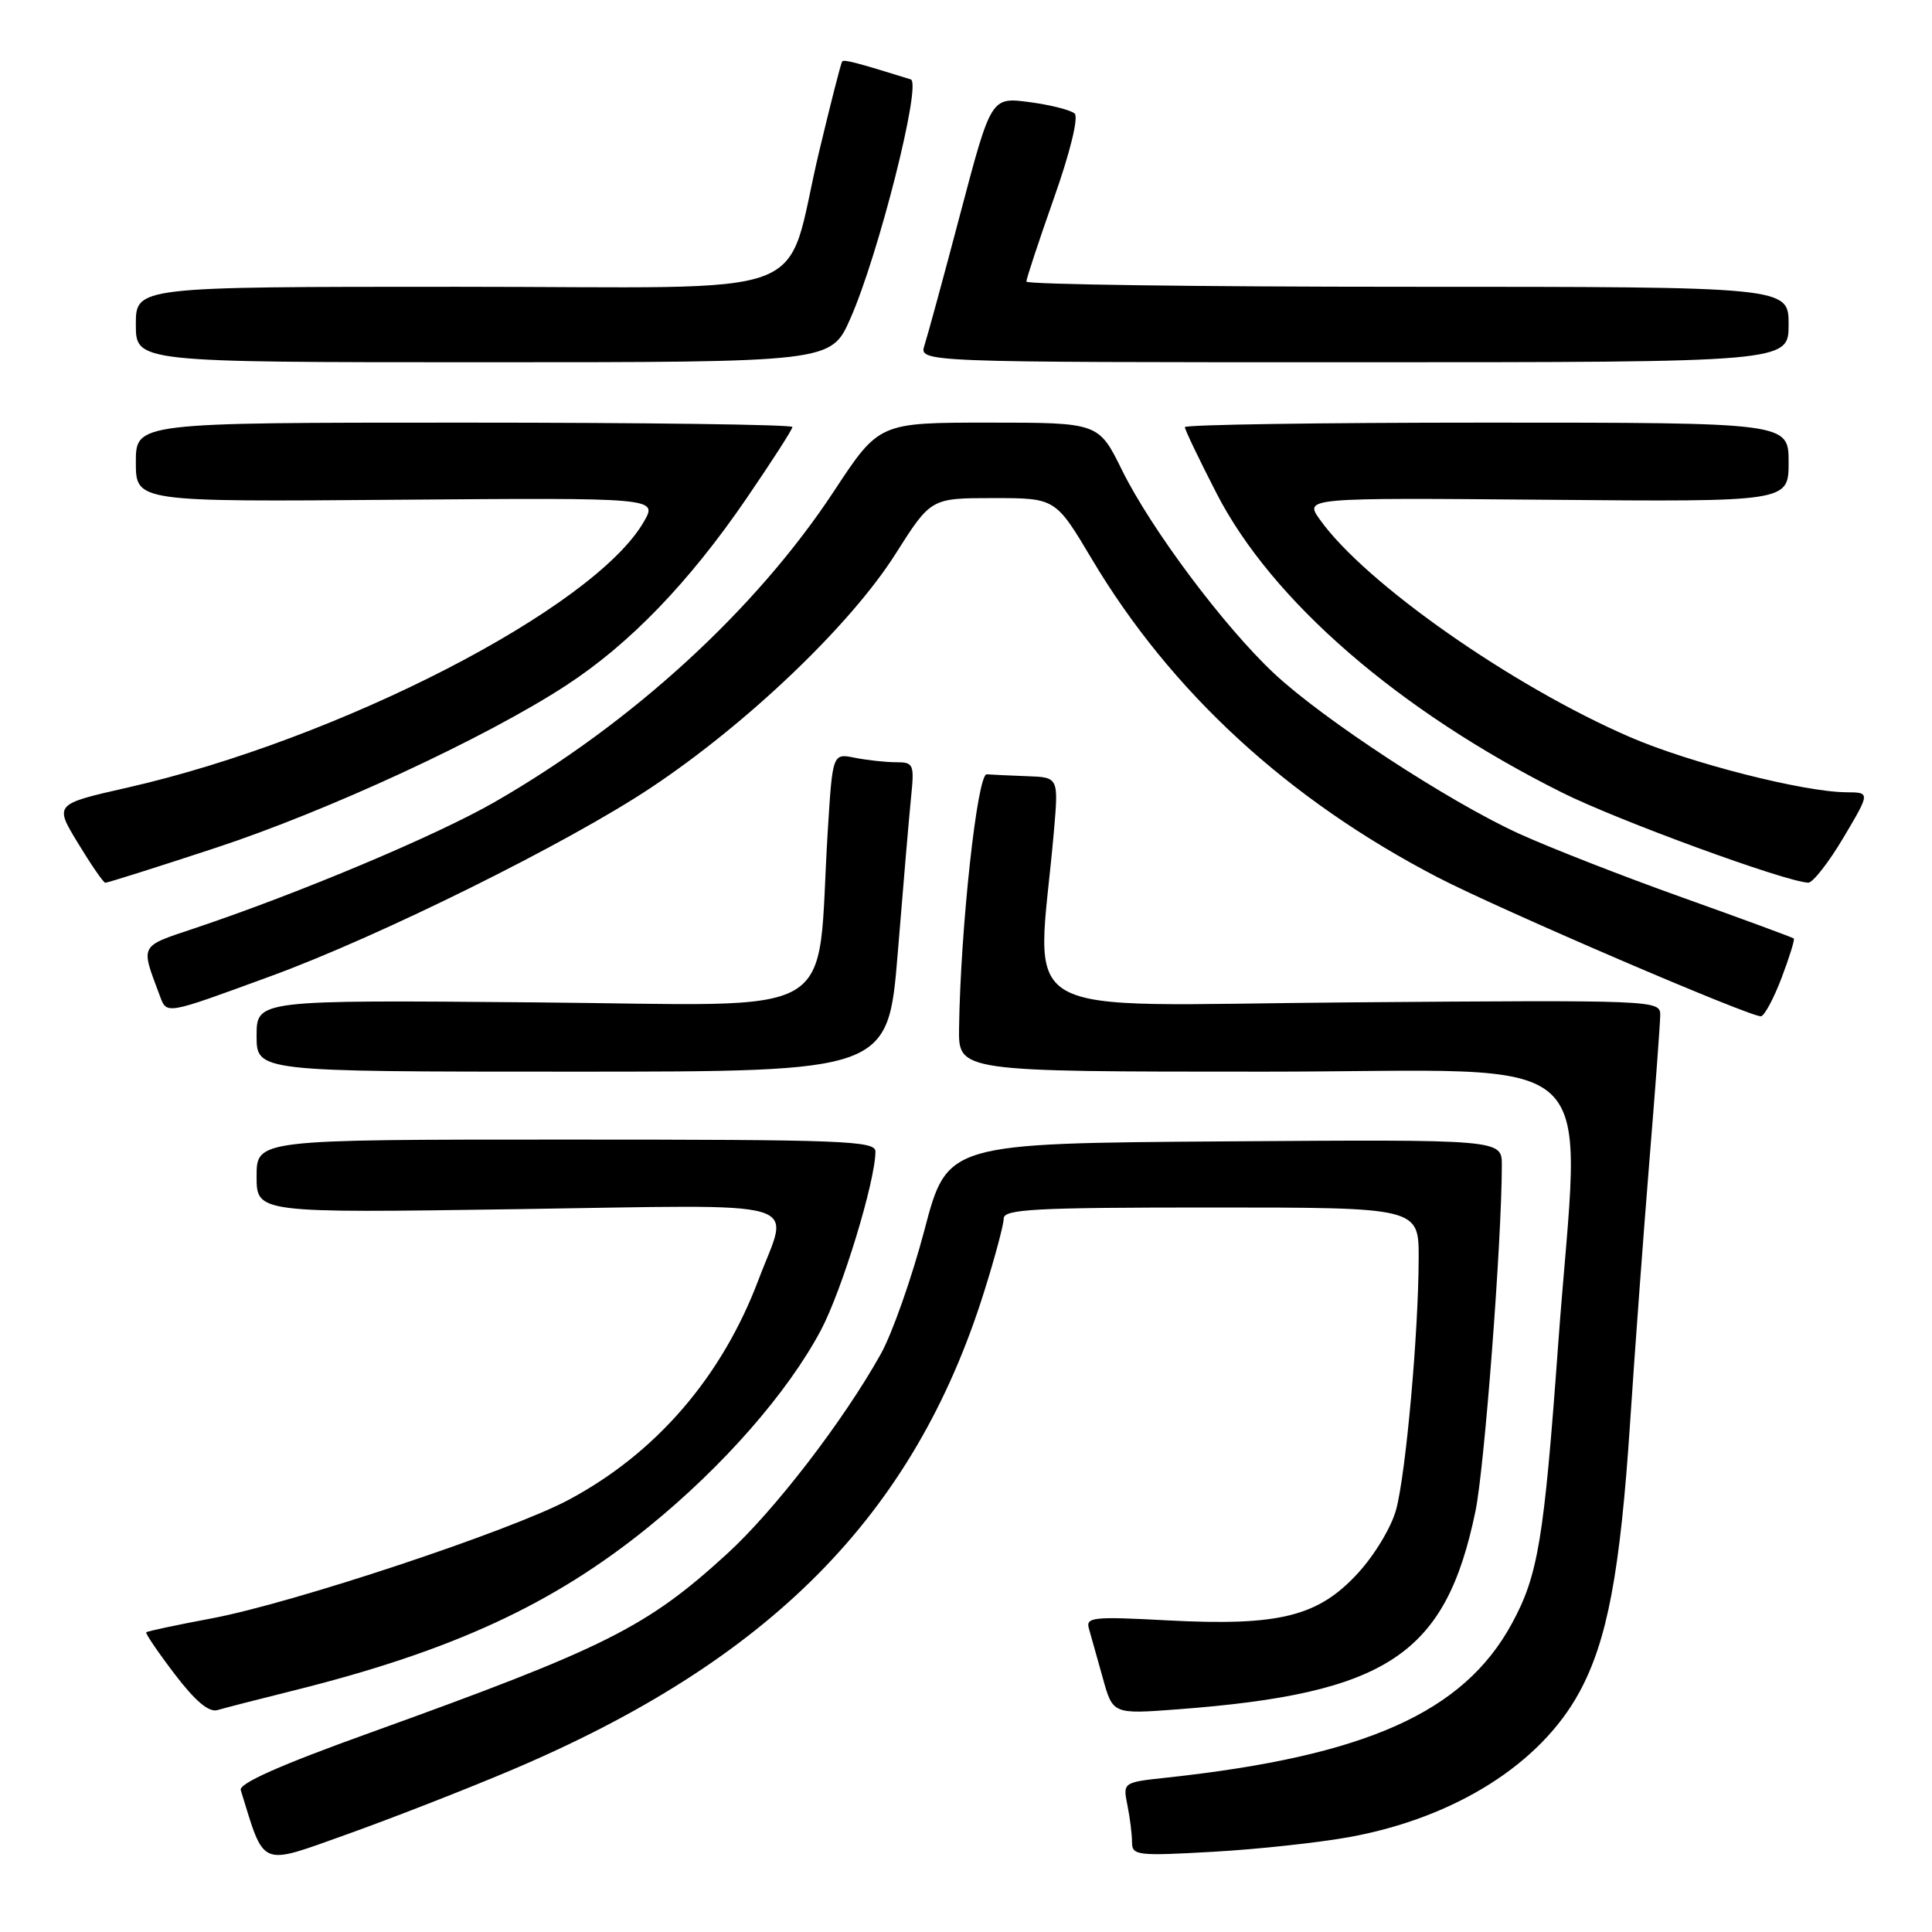 <?xml version="1.0" encoding="UTF-8" standalone="no"?>
<!DOCTYPE svg PUBLIC "-//W3C//DTD SVG 1.1//EN" "http://www.w3.org/Graphics/SVG/1.1/DTD/svg11.dtd" >
<svg xmlns="http://www.w3.org/2000/svg" xmlns:xlink="http://www.w3.org/1999/xlink" version="1.1" viewBox="0 0 256 256">
 <g >
 <path fill="currentColor"
d=" M 67.59 234.62 C 102.02 220.07 121.09 200.81 130.39 171.20 C 131.83 166.63 133.00 162.24 133.00 161.45 C 133.00 160.22 137.16 160.00 160.50 160.00 C 188.00 160.00 188.00 160.00 187.98 166.75 C 187.96 176.62 186.29 195.21 185.00 200.01 C 184.37 202.36 182.13 206.07 179.89 208.50 C 174.63 214.21 169.47 215.48 154.73 214.71 C 144.80 214.18 143.84 214.28 144.29 215.81 C 144.56 216.74 145.38 219.67 146.12 222.32 C 147.45 227.14 147.45 227.14 155.98 226.50 C 183.85 224.40 191.57 219.27 195.51 200.22 C 196.71 194.40 199.00 164.34 199.00 154.38 C 199.00 150.98 199.00 150.98 162.26 151.24 C 125.51 151.50 125.51 151.50 122.49 163.00 C 120.82 169.32 118.22 176.72 116.70 179.43 C 111.73 188.32 102.61 200.16 96.35 205.88 C 85.67 215.64 80.33 218.32 49.00 229.61 C 37.10 233.89 31.63 236.32 31.90 237.20 C 35.12 247.59 34.26 247.23 45.94 243.07 C 51.84 240.96 61.59 237.16 67.59 234.62 Z  M 178.92 243.40 C 192.84 240.83 204.11 233.72 209.26 224.25 C 212.98 217.42 214.69 208.33 216.00 188.46 C 216.61 179.13 217.76 163.62 218.54 154.00 C 219.33 144.38 219.98 135.60 219.99 134.50 C 220.00 132.53 219.45 132.50 178.85 132.82 C 132.93 133.18 137.41 135.76 139.64 110.25 C 140.27 103.00 140.27 103.00 136.13 102.85 C 133.86 102.77 131.44 102.65 130.75 102.60 C 129.50 102.50 127.27 122.93 127.08 136.25 C 127.00 142.00 127.00 142.00 167.50 142.00 C 213.93 142.00 209.39 137.78 206.46 178.24 C 204.58 204.09 203.81 208.74 200.32 215.15 C 193.92 226.91 180.96 232.69 154.64 235.54 C 148.78 236.17 148.78 236.17 149.39 239.21 C 149.73 240.88 150.00 243.09 150.00 244.12 C 150.00 245.86 150.71 245.94 160.75 245.37 C 166.66 245.04 174.84 244.15 178.92 243.40 Z  M 39.00 223.98 C 59.94 218.75 73.33 212.57 86.00 202.27 C 95.84 194.28 104.37 184.53 108.76 176.28 C 111.56 171.03 116.00 156.48 116.00 152.58 C 116.00 151.16 111.74 151.00 75.00 151.00 C 34.00 151.00 34.00 151.00 34.00 155.87 C 34.00 160.73 34.00 160.73 68.50 160.22 C 107.90 159.64 104.61 158.69 100.53 169.51 C 95.67 182.43 86.94 192.56 75.32 198.75 C 67.61 202.86 38.82 212.42 28.07 214.44 C 23.43 215.31 19.52 216.14 19.38 216.29 C 19.24 216.43 20.93 218.92 23.14 221.82 C 25.90 225.44 27.68 226.93 28.83 226.59 C 29.75 226.32 34.33 225.14 39.00 223.98 Z  M 118.96 126.25 C 119.66 117.59 120.45 108.36 120.71 105.75 C 121.17 101.24 121.07 101.00 118.72 101.00 C 117.36 101.00 114.91 100.73 113.28 100.41 C 110.32 99.81 110.32 99.81 109.68 110.16 C 108.10 135.71 112.44 133.17 70.85 132.82 C 34.00 132.50 34.00 132.50 34.00 137.25 C 34.00 142.00 34.00 142.00 75.84 142.00 C 117.67 142.00 117.67 142.00 118.96 126.25 Z  M 236.09 129.52 C 237.11 126.82 237.83 124.50 237.69 124.36 C 237.55 124.22 230.92 121.78 222.97 118.94 C 215.01 116.10 205.22 112.27 201.20 110.43 C 191.87 106.15 175.34 95.33 168.84 89.25 C 162.20 83.04 152.53 70.12 148.67 62.29 C 145.57 56.00 145.57 56.00 131.02 56.00 C 116.48 56.00 116.48 56.00 110.50 65.09 C 100.17 80.78 83.74 95.83 65.50 106.30 C 57.76 110.74 39.66 118.35 25.73 123.02 C 18.44 125.46 18.62 125.11 21.13 131.82 C 22.13 134.47 21.63 134.56 36.00 129.30 C 50.40 124.02 75.25 111.70 86.23 104.39 C 99.03 95.88 112.71 82.80 118.66 73.40 C 123.35 66.00 123.35 66.00 131.61 66.00 C 139.86 66.00 139.86 66.00 144.65 74.04 C 155.13 91.66 170.64 105.94 190.50 116.25 C 198.79 120.55 232.30 134.94 233.36 134.66 C 233.84 134.53 235.07 132.22 236.09 129.52 Z  M 28.44 112.39 C 43.41 107.48 64.33 97.79 75.00 90.83 C 83.41 85.35 91.27 77.21 98.89 66.08 C 102.25 61.17 105.00 56.90 105.00 56.58 C 105.00 56.26 85.42 56.00 61.50 56.00 C 18.00 56.00 18.00 56.00 18.00 61.25 C 18.00 66.50 18.00 66.50 52.57 66.22 C 87.14 65.95 87.14 65.95 85.32 69.12 C 78.73 80.60 44.94 97.99 16.85 104.37 C 7.19 106.56 7.19 106.56 10.35 111.75 C 12.08 114.60 13.70 116.95 13.95 116.97 C 14.20 116.99 20.72 114.93 28.44 112.39 Z  M 244.26 111.00 C 247.82 105.00 247.82 105.00 244.66 104.98 C 238.98 104.94 223.93 101.11 215.99 97.67 C 200.35 90.91 180.88 77.26 174.90 68.86 C 172.82 65.95 172.82 65.95 204.91 66.22 C 237.00 66.50 237.00 66.50 237.00 61.25 C 237.00 56.00 237.00 56.00 197.00 56.00 C 175.00 56.00 157.00 56.27 157.00 56.60 C 157.00 56.93 158.88 60.86 161.19 65.35 C 168.51 79.62 185.38 94.23 206.98 105.02 C 214.40 108.73 236.56 116.83 239.60 116.96 C 240.20 116.98 242.30 114.30 244.26 111.00 Z  M 112.66 42.25 C 116.39 33.85 122.17 10.98 120.68 10.52 C 113.38 8.25 111.83 7.85 111.59 8.15 C 111.43 8.34 110.07 13.68 108.56 20.00 C 103.72 40.22 109.63 38.00 60.55 38.00 C 18.00 38.00 18.00 38.00 18.00 43.00 C 18.00 48.00 18.00 48.00 64.06 48.00 C 110.11 48.00 110.11 48.00 112.66 42.25 Z  M 237.00 43.00 C 237.00 38.00 237.00 38.00 186.50 38.00 C 158.72 38.00 136.00 37.69 136.00 37.31 C 136.00 36.93 137.64 31.96 139.65 26.26 C 141.80 20.19 142.93 15.55 142.40 15.05 C 141.91 14.59 139.21 13.90 136.41 13.53 C 131.33 12.86 131.33 12.86 127.28 28.18 C 125.06 36.61 122.90 44.51 122.50 45.75 C 121.77 48.00 121.77 48.00 179.38 48.00 C 237.00 48.00 237.00 48.00 237.00 43.00 Z "/>
</g>
</svg>